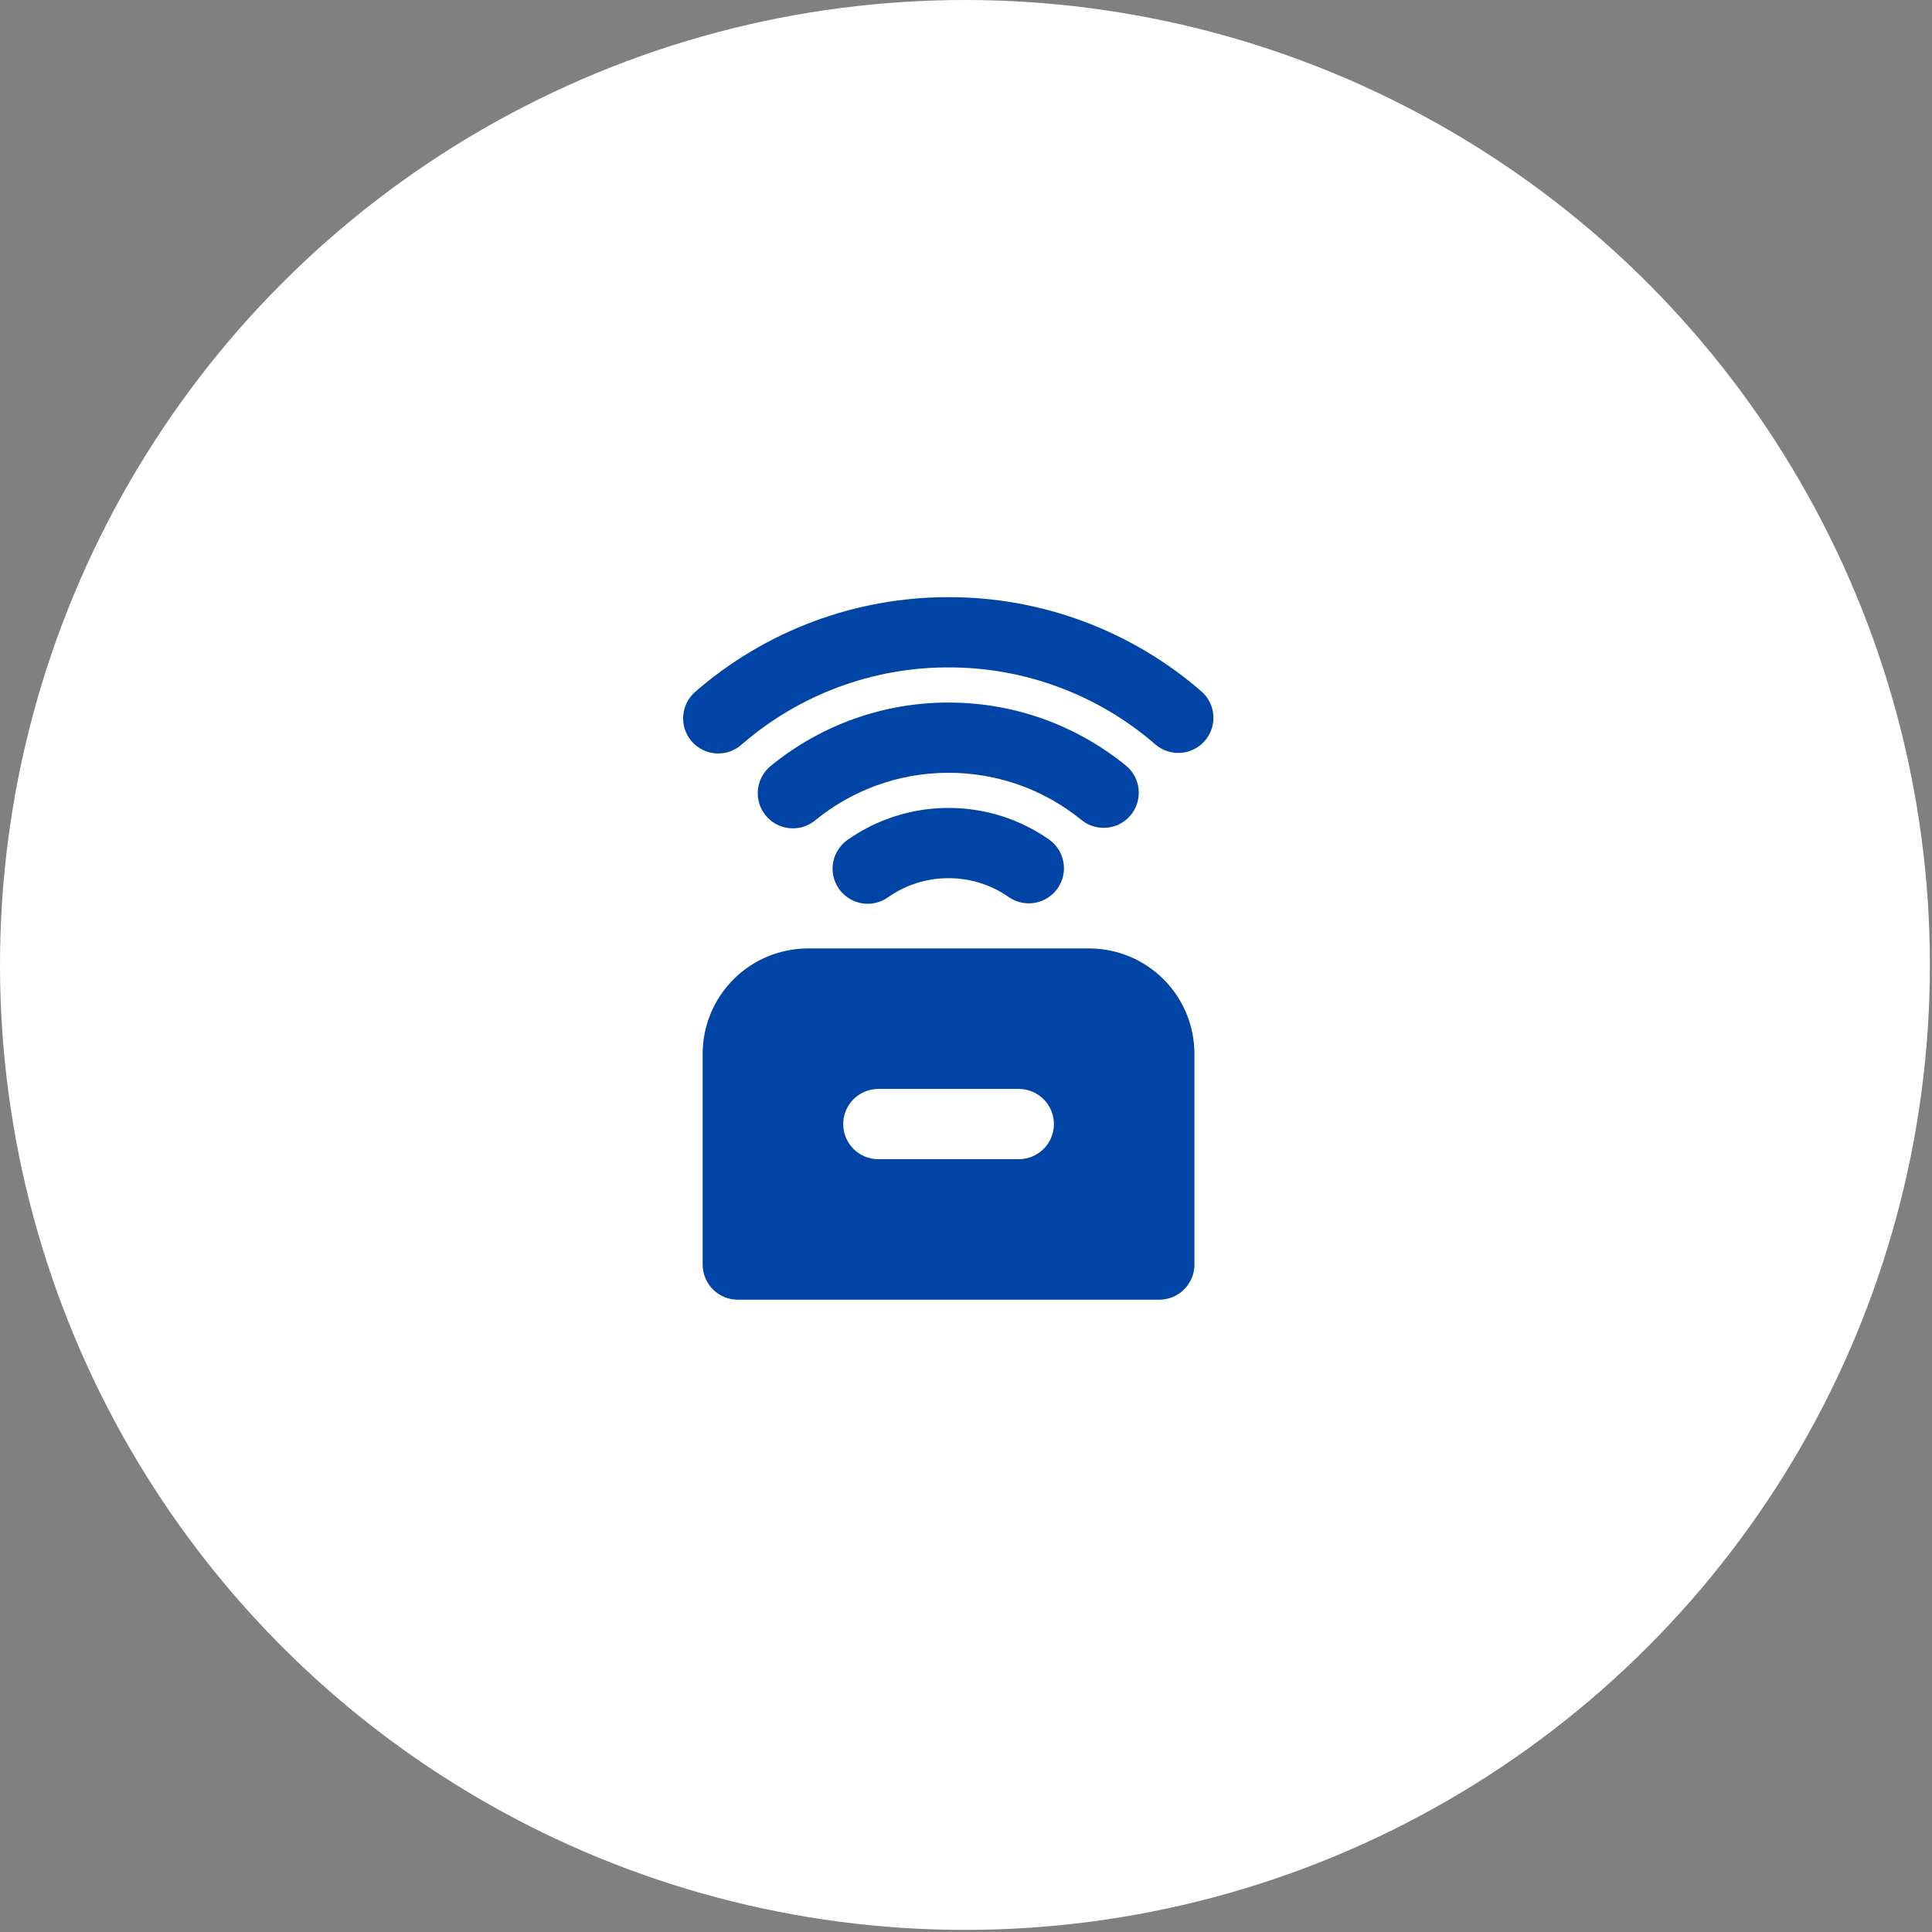 <svg width="55" height="55" viewBox="0 0 55 55" fill="none" xmlns="http://www.w3.org/2000/svg">
<rect x="0" y="0" width="55" height="55" fill="#808080" stroke="none"/>
<circle cx="27.47" cy="27.47" r="27.47" fill="white"/>
<g clip-path="url(#clip0_1205_13198)">
<path d="M31.003 27C31.799 27 32.562 27.316 33.125 27.879C33.687 28.441 34.003 29.204 34.003 30V36C34.003 36.552 33.553 37 33 37H21.003C20.738 37 20.484 36.895 20.296 36.707C20.109 36.52 20.003 36.265 20.003 36V30C20.003 29.204 20.32 28.441 20.882 27.879C21.445 27.316 22.208 27 23.003 27H31.003ZM29.003 31H25.003C24.749 31 24.503 31.098 24.318 31.273C24.133 31.448 24.021 31.687 24.006 31.941C23.991 32.196 24.074 32.446 24.238 32.642C24.401 32.837 24.633 32.963 24.886 32.993L25.003 33H29.003C29.258 33 29.503 32.902 29.689 32.727C29.874 32.552 29.986 32.313 30.001 32.059C30.016 31.804 29.933 31.554 29.769 31.358C29.606 31.163 29.373 31.037 29.12 31.007L29.003 31ZM27.003 23C28.063 23 29.05 23.331 29.86 23.896C30.078 24.048 30.227 24.28 30.273 24.541C30.32 24.802 30.261 25.071 30.109 25.288C29.957 25.506 29.725 25.655 29.464 25.701C29.203 25.748 28.934 25.689 28.716 25.537C28.214 25.186 27.616 24.999 27.003 25C26.364 25 25.775 25.198 25.29 25.537C25.183 25.615 25.061 25.671 24.931 25.702C24.802 25.733 24.668 25.737 24.536 25.715C24.405 25.693 24.28 25.645 24.167 25.574C24.055 25.503 23.958 25.41 23.881 25.301C23.805 25.192 23.752 25.069 23.724 24.938C23.696 24.808 23.694 24.674 23.719 24.543C23.744 24.413 23.794 24.288 23.868 24.177C23.941 24.066 24.036 23.971 24.146 23.897C24.984 23.312 25.982 22.999 27.003 23ZM27.003 20C28.921 20 30.684 20.676 32.063 21.803C32.264 21.972 32.39 22.214 32.414 22.475C32.438 22.737 32.359 22.997 32.193 23.2C32.026 23.404 31.787 23.533 31.526 23.561C31.265 23.59 31.003 23.514 30.797 23.351C29.727 22.475 28.386 21.997 27.003 22C25.563 22 24.245 22.506 23.211 23.35C23.11 23.435 22.993 23.498 22.866 23.537C22.74 23.576 22.607 23.59 22.476 23.577C22.344 23.564 22.217 23.526 22.1 23.464C21.983 23.401 21.881 23.317 21.797 23.214C21.713 23.112 21.651 22.994 21.613 22.867C21.575 22.741 21.563 22.608 21.577 22.476C21.591 22.345 21.631 22.218 21.694 22.102C21.758 21.986 21.843 21.884 21.946 21.801C23.373 20.634 25.16 19.998 27.003 20ZM27.003 17C29.653 16.996 32.214 17.952 34.212 19.691C34.407 19.866 34.526 20.111 34.542 20.373C34.558 20.635 34.471 20.892 34.299 21.09C34.127 21.288 33.884 21.411 33.623 21.432C33.361 21.452 33.102 21.369 32.901 21.201C31.266 19.778 29.171 18.996 27.003 19C24.835 18.996 22.738 19.779 21.103 21.205C20.903 21.379 20.642 21.466 20.377 21.448C20.113 21.429 19.866 21.306 19.692 21.106C19.518 20.906 19.431 20.645 19.45 20.38C19.468 20.115 19.591 19.869 19.791 19.695C21.791 17.954 24.353 16.997 27.003 17Z" fill="#0045A5"/>
</g>
<defs>
<clipPath id="clip0_1205_13198">
<rect width="24" height="24" fill="white" transform="translate(15.004 15)"/>
</clipPath>
</defs>
</svg>
